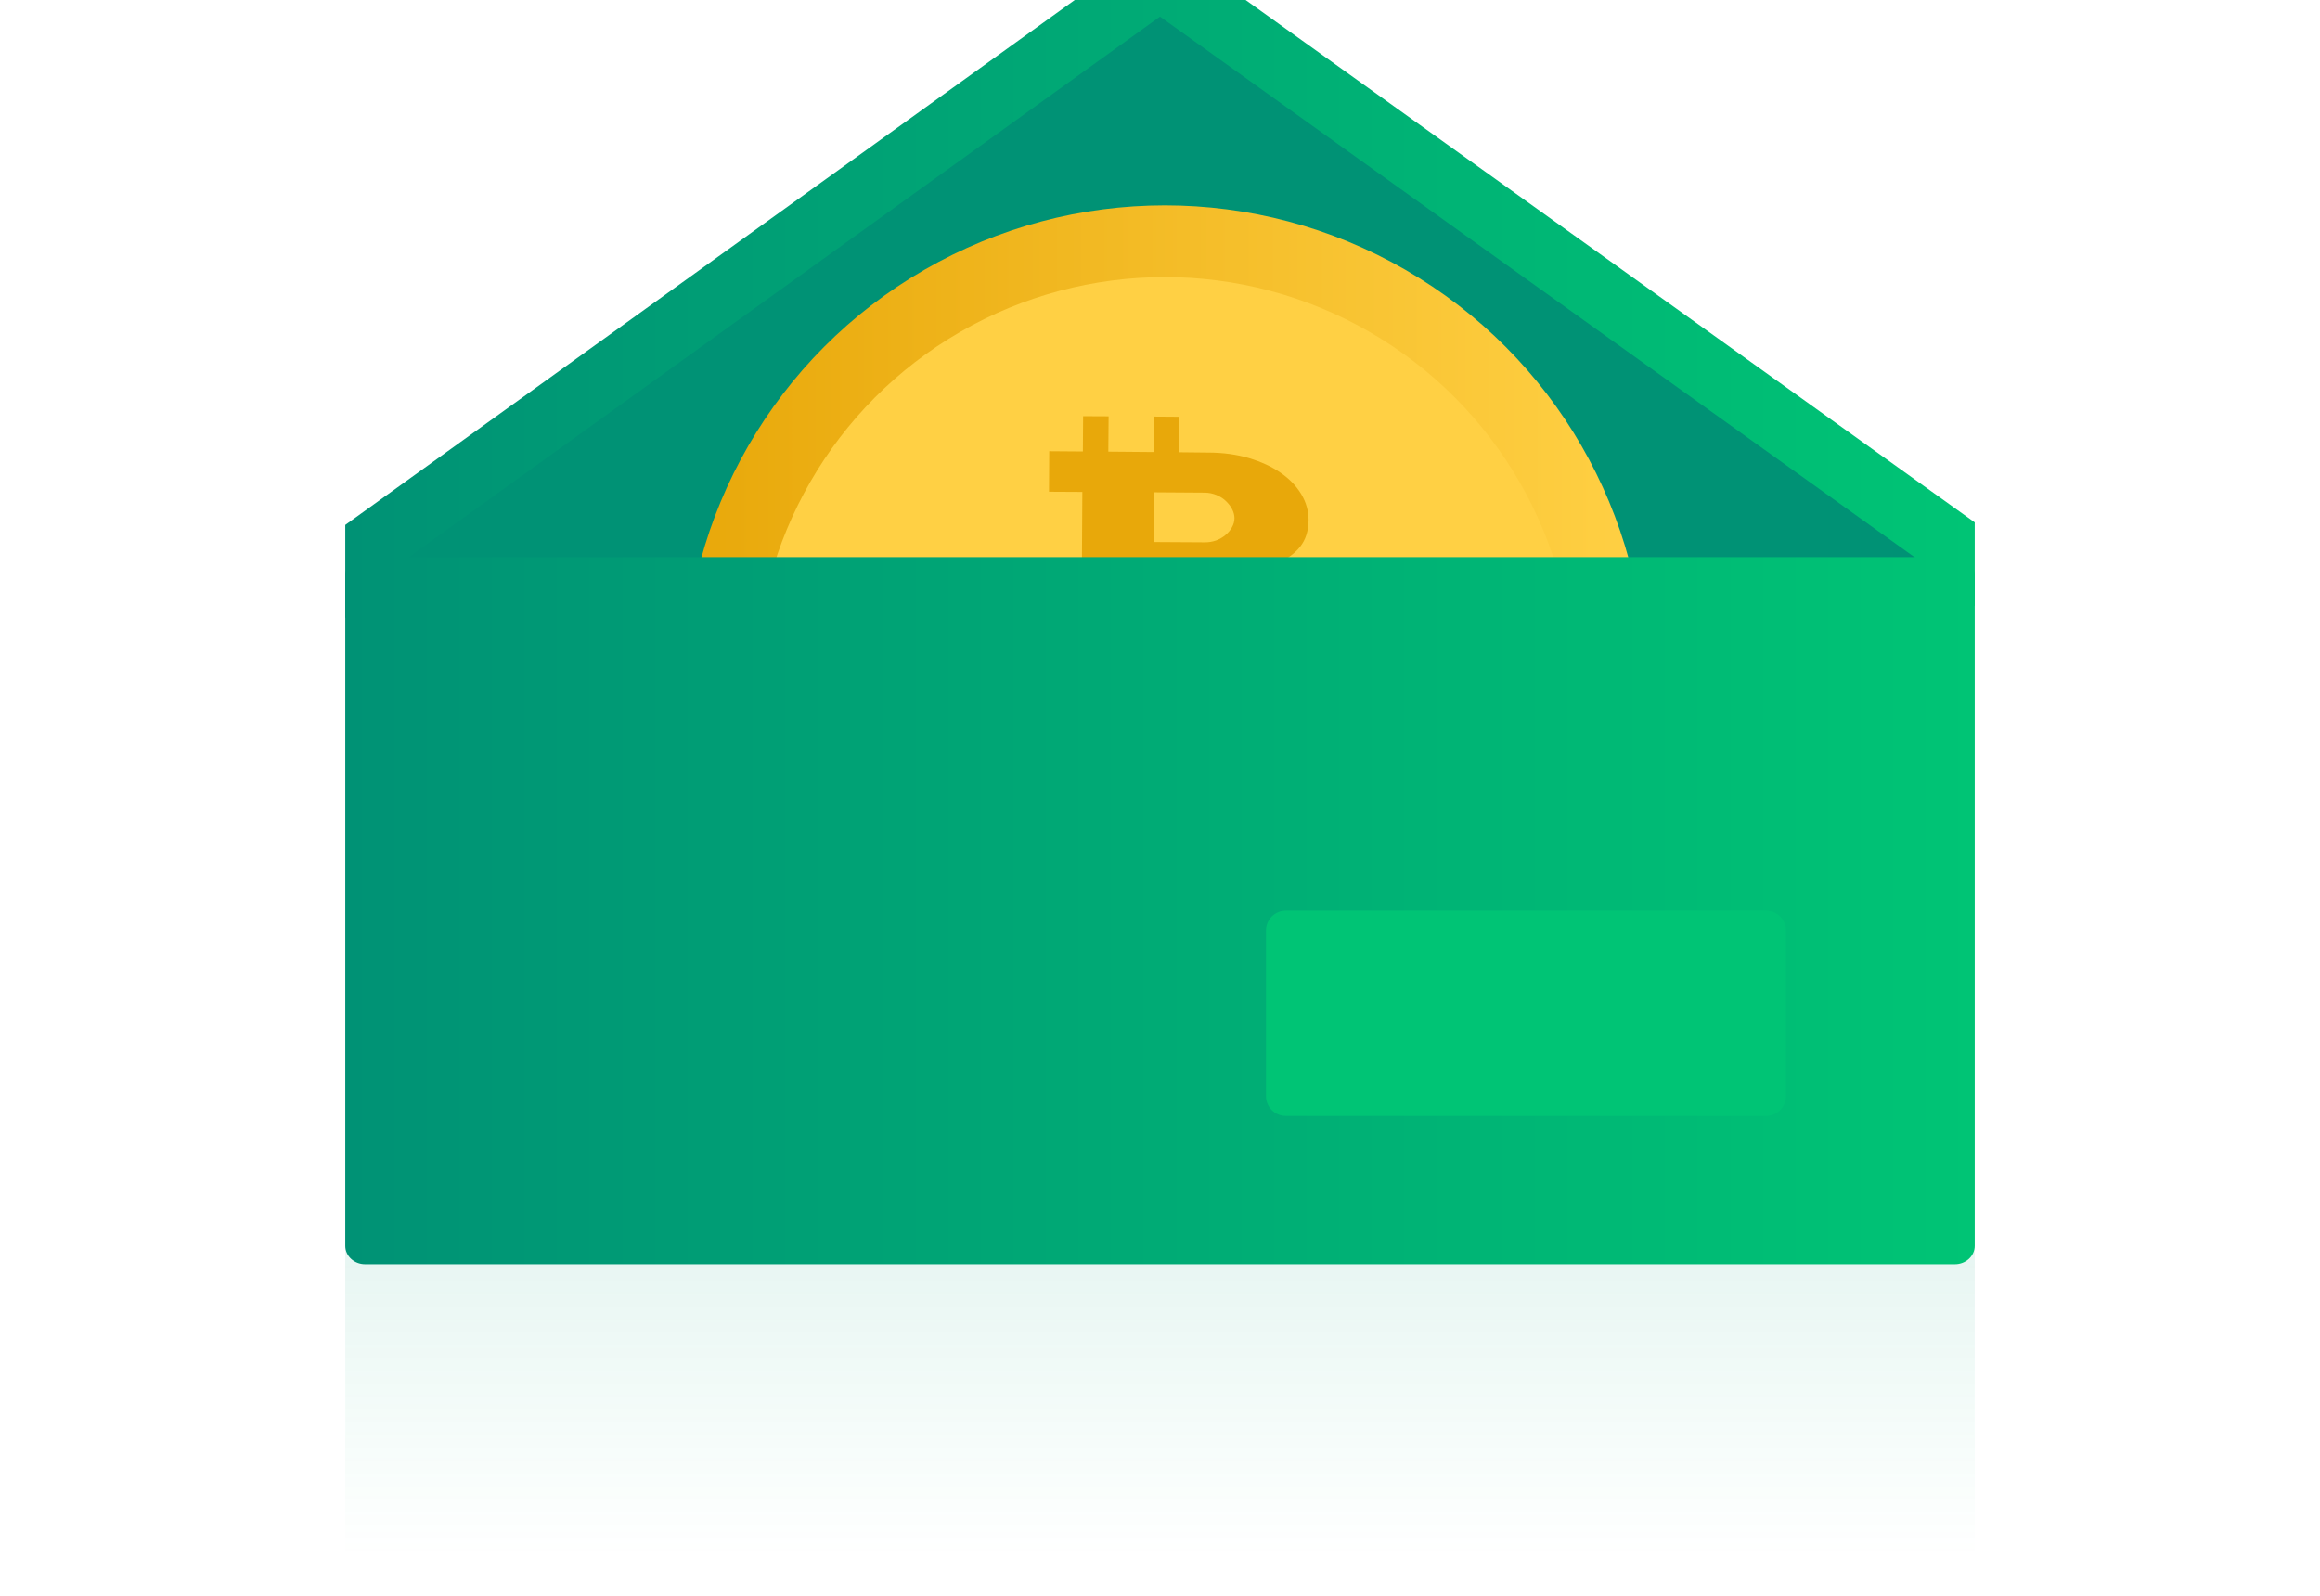 <?xml version="1.0" encoding="utf-8"?>
<!-- Generator: Adobe Illustrator 16.0.0, SVG Export Plug-In . SVG Version: 6.00 Build 0)  -->
<!DOCTYPE svg PUBLIC "-//W3C//DTD SVG 1.1//EN" "http://www.w3.org/Graphics/SVG/1.1/DTD/svg11.dtd">
<svg version="1.1" id="Layer_1" xmlns="http://www.w3.org/2000/svg" xmlns:xlink="http://www.w3.org/1999/xlink" x="0px" y="0px"
	 width="467px" height="321.354px" viewBox="0 0 467 321.354" enable-background="new 0 0 467 321.354" xml:space="preserve">
<linearGradient id="SVGID_1_" gradientUnits="userSpaceOnUse" x1="-174.5" y1="360.341" x2="153.5" y2="360.341" gradientTransform="matrix(1 0 0 -1 244 416.353)">
	<stop  offset="0" style="stop-color:#009275"/>
	<stop  offset="1" style="stop-color:#00C475"/>
</linearGradient>
<polygon fill="url(#SVGID_1_)" points="69.5,124.37 69.5,105.676 233.5,-12.344 397.5,105.165 397.5,121.965 "/>
<polygon fill="#009275" points="71.445,138.436 71.445,119.963 233.5,3.343 395.556,119.458 395.556,136.059 "/>
<linearGradient id="SVGID_2_" gradientUnits="userSpaceOnUse" x1="-254.5" y1="647.075" x2="-254.5" y2="712.961" gradientTransform="matrix(1 0 0 1 488 -399.416)">
	<stop  offset="0" style="stop-color:#009275"/>
	<stop  offset="1" style="stop-color:#00C475;stop-opacity:0"/>
</linearGradient>
<rect x="69.5" y="247.659" opacity="0.1" fill="url(#SVGID_2_)" enable-background="new    " width="328" height="65.886"/>
<linearGradient id="SVGID_3_" gradientUnits="userSpaceOnUse" x1="87.317" y1="278.179" x2="-106.351" y2="278.179" gradientTransform="matrix(1 0 0 -1 244 416.353)">
	<stop  offset="0" style="stop-color:#FFD044"/>
	<stop  offset="1" style="stop-color:#E8A80A"/>
</linearGradient>
<circle fill="url(#SVGID_3_)" cx="234.484" cy="138.176" r="96.834"/>
<circle fill="#FFD044" cx="234.484" cy="138.176" r="82.398"/>
<path fill="#E8A80A" d="M262.047,116.975c-1.244-1.397-2.958-2.564-5.115-3.521c2.049-0.846,3.645-1.962,4.767-3.382
	c1.116-1.405,1.688-3.173,1.705-5.346c0.007-1.833-0.479-3.585-1.464-5.239c-0.986-1.633-2.374-3.084-4.156-4.311
	c-1.779-1.239-3.908-2.212-6.38-2.956c-2.462-0.728-5.188-1.108-8.162-1.113l-5.896-0.062l0.051-7.146l-5.13-0.036l-0.037,7.139
	l-9.132-0.08l0.057-7.115l-5.13-0.024l-0.051,7.106l-6.773-0.052l-0.047,8.155l6.716,0.036l-0.175,28.438l-6.726-0.042l-0.042,8.062
	l6.769,0.054l-0.041,7.664l5.124,0.021l0.042-7.666l9.122,0.063l-0.055,8.033l5.131,0.037l0.05-8.029l6.848,0.034
	c2.799,0.01,5.418-0.3,7.851-0.949c2.435-0.668,4.545-1.606,6.331-2.819c1.785-1.214,3.189-2.661,4.227-4.349
	c1.04-1.684,1.569-3.54,1.573-5.548C263.904,120.054,263.291,118.356,262.047,116.975z M244.886,99.655
	c0.716,0.306,1.339,0.703,1.872,1.207c0.518,0.504,0.957,1.031,1.261,1.646c0.309,0.6,0.468,1.214,0.472,1.82
	c-0.012,0.647-0.173,1.226-0.5,1.812c-0.313,0.58-0.744,1.097-1.289,1.552c-0.539,0.461-1.17,0.829-1.879,1.098
	c-0.729,0.256-1.499,0.397-2.315,0.386l-10.315-0.061l0.063-10.009l10.32,0.07C243.38,99.188,244.156,99.362,244.886,99.655z
	 M248.58,124.396c-0.321,0.638-0.764,1.194-1.291,1.666c-0.543,0.479-1.181,0.856-1.922,1.147c-0.736,0.278-1.522,0.431-2.354,0.428
	l-10.931-0.067l0.065-10.39l10.923,0.073c0.812,0.009,1.575,0.149,2.317,0.414c0.739,0.264,1.374,0.641,1.93,1.104
	c0.54,0.453,0.967,0.997,1.283,1.625c0.312,0.628,0.462,1.293,0.464,2.02C249.064,123.095,248.896,123.763,248.58,124.396z"/>
<linearGradient id="SVGID_4_" gradientUnits="userSpaceOnUse" x1="-174.5" y1="233.023" x2="153.5" y2="233.023" gradientTransform="matrix(1 0 0 -1 244 416.353)">
	<stop  offset="0" style="stop-color:#009275"/>
	<stop  offset="1" style="stop-color:#00C475"/>
</linearGradient>
<path fill="url(#SVGID_4_)" d="M397.5,250.812c0,2.041-1.791,3.696-4,3.696h-320c-2.209,0-4-1.655-4-3.696V115.849
	c0-2.042,1.791-3.696,4-3.696h320c2.209,0,4,1.654,4,3.696V250.812z"/>
<path fill="#00C475" d="M359.5,220.658c0,2.209-1.791,4-4,4h-96.666c-2.209,0-4-1.791-4-4V187.33c0-2.209,1.791-4,4-4H355.5
	c2.209,0,4,1.791,4,4V220.658z"/>
</svg>
